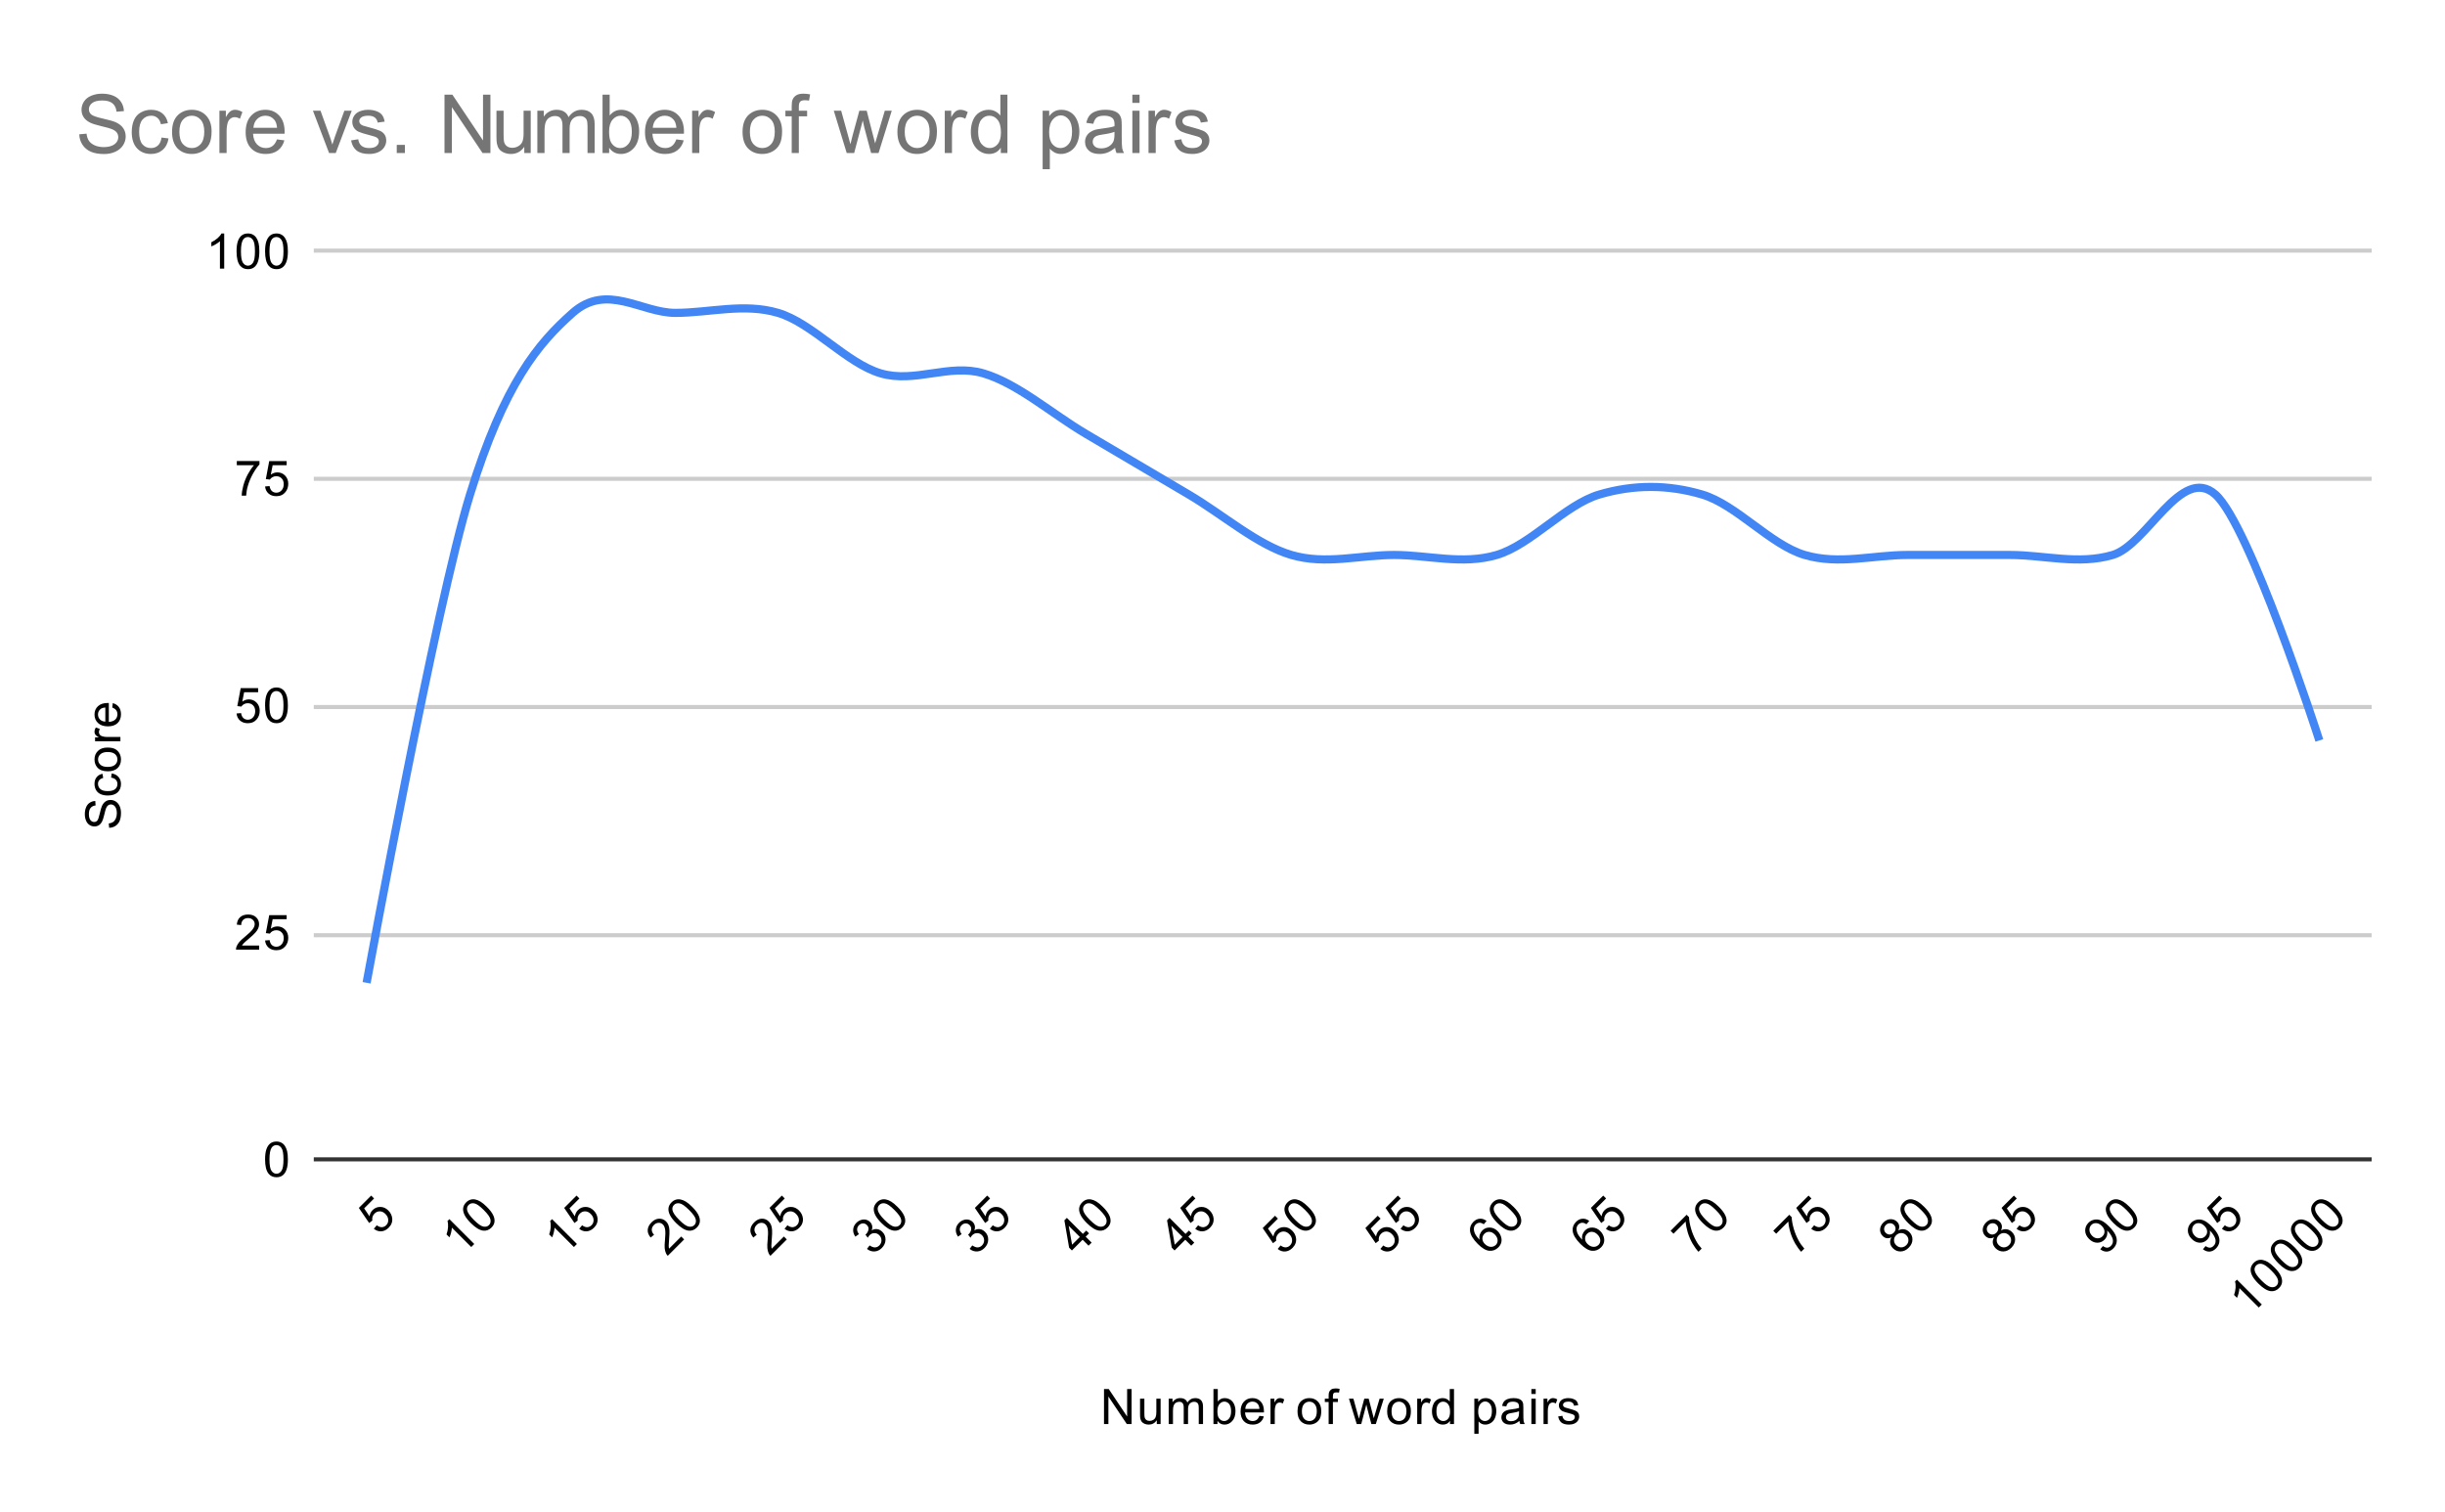 <svg version="1.1" viewBox="0.0 0.0 600.0 371.0" fill="none" stroke="none" stroke-linecap="square" stroke-miterlimit="10" width="600" height="371" xmlns:xlink="http://www.w3.org/1999/xlink" xmlns="http://www.w3.org/2000/svg"><path fill="#ffffff" d="M0 0L600.0 0L600.0 371.0L0 371.0L0 0Z" fill-rule="nonzero"/><path stroke="#333333" stroke-width="1.0" stroke-linecap="butt" d="M77.5 284.5L581.5 284.5" fill-rule="nonzero"/><path stroke="#cccccc" stroke-width="1.0" stroke-linecap="butt" d="M77.5 229.5L581.5 229.5" fill-rule="nonzero"/><path stroke="#cccccc" stroke-width="1.0" stroke-linecap="butt" d="M77.5 173.5L581.5 173.5" fill-rule="nonzero"/><path stroke="#cccccc" stroke-width="1.0" stroke-linecap="butt" d="M77.5 117.5L581.5 117.5" fill-rule="nonzero"/><path stroke="#cccccc" stroke-width="1.0" stroke-linecap="butt" d="M77.5 61.5L581.5 61.5" fill-rule="nonzero"/><clipPath id="id_0"><path d="M77.55 61.917L581.45 61.917L581.45 284.752L77.55 284.752L77.55 61.917Z" clip-rule="nonzero"/></clipPath><path stroke="#4285f4" stroke-width="2.0" stroke-linecap="butt" clip-path="url(#id_0)" d="M90.147 240.185C90.147 240.185 106.944 148.581 115.343 121.347C123.741 94.113 132.139 84.208 140.537 76.78C148.936 69.352 157.334 76.78 165.732 76.78C174.131 76.78 182.529 74.306 190.928 76.78C199.326 79.253 207.724 89.147 216.123 91.621C224.521 94.094 232.919 89.143 241.317 91.621C249.716 94.098 258.114 101.529 266.512 106.484C274.911 111.438 283.309 116.396 291.707 121.347C300.106 126.297 308.504 133.714 316.902 136.188C325.301 138.661 333.699 136.188 342.098 136.188C350.496 136.188 358.894 138.661 367.293 136.188C375.691 133.714 384.089 123.82 392.488 121.347C400.886 118.873 409.284 118.873 417.683 121.347C426.081 123.82 434.479 133.714 442.877 136.188C451.276 138.661 459.674 136.188 468.072 136.188C476.471 136.188 484.869 136.188 493.267 136.188C501.666 136.188 510.064 138.661 518.462 136.188C526.861 133.714 535.259 113.919 543.658 121.347C552.056 128.775 568.852 180.754 568.852 180.754" fill-rule="nonzero"/><path fill="#000000" fill-opacity="0.0" clip-path="url(#id_0)" d="M93.147 240.185C93.147 241.841 91.804 243.185 90.147 243.185C88.491 243.185 87.147 241.841 87.147 240.185C87.147 238.528 88.491 237.185 90.147 237.185C91.804 237.185 93.147 238.528 93.147 240.185Z" fill-rule="nonzero"/><path fill="#000000" fill-opacity="0.0" clip-path="url(#id_0)" d="M118.343 121.347C118.343 123.004 116.999 124.347 115.343 124.347C113.686 124.347 112.343 123.004 112.343 121.347C112.343 119.69 113.686 118.347 115.343 118.347C116.999 118.347 118.343 119.69 118.343 121.347Z" fill-rule="nonzero"/><path fill="#000000" fill-opacity="0.0" clip-path="url(#id_0)" d="M143.537 76.78C143.537 78.437 142.194 79.78 140.537 79.78C138.881 79.78 137.537 78.437 137.537 76.78C137.537 75.123 138.881 73.78 140.537 73.78C142.194 73.78 143.537 75.123 143.537 76.78Z" fill-rule="nonzero"/><path fill="#000000" fill-opacity="0.0" clip-path="url(#id_0)" d="M168.732 76.78C168.732 78.437 167.389 79.78 165.732 79.78C164.076 79.78 162.732 78.437 162.732 76.78C162.732 75.123 164.076 73.78 165.732 73.78C167.389 73.78 168.732 75.123 168.732 76.78Z" fill-rule="nonzero"/><path fill="#000000" fill-opacity="0.0" clip-path="url(#id_0)" d="M193.928 76.78C193.928 78.437 192.584 79.78 190.928 79.78C189.271 79.78 187.928 78.437 187.928 76.78C187.928 75.123 189.271 73.78 190.928 73.78C192.584 73.78 193.928 75.123 193.928 76.78Z" fill-rule="nonzero"/><path fill="#000000" fill-opacity="0.0" clip-path="url(#id_0)" d="M219.123 91.621C219.123 93.277 217.779 94.621 216.123 94.621C214.466 94.621 213.123 93.277 213.123 91.621C213.123 89.964 214.466 88.621 216.123 88.621C217.779 88.621 219.123 89.964 219.123 91.621Z" fill-rule="nonzero"/><path fill="#000000" fill-opacity="0.0" clip-path="url(#id_0)" d="M244.317 91.621C244.317 93.277 242.974 94.621 241.317 94.621C239.661 94.621 238.317 93.277 238.317 91.621C238.317 89.964 239.661 88.621 241.317 88.621C242.974 88.621 244.317 89.964 244.317 91.621Z" fill-rule="nonzero"/><path fill="#000000" fill-opacity="0.0" clip-path="url(#id_0)" d="M269.512 106.484C269.512 108.14 268.169 109.484 266.512 109.484C264.856 109.484 263.512 108.14 263.512 106.484C263.512 104.827 264.856 103.484 266.512 103.484C268.169 103.484 269.512 104.827 269.512 106.484Z" fill-rule="nonzero"/><path fill="#000000" fill-opacity="0.0" clip-path="url(#id_0)" d="M294.707 121.347C294.707 123.004 293.364 124.347 291.707 124.347C290.051 124.347 288.707 123.004 288.707 121.347C288.707 119.69 290.051 118.347 291.707 118.347C293.364 118.347 294.707 119.69 294.707 121.347Z" fill-rule="nonzero"/><path fill="#000000" fill-opacity="0.0" clip-path="url(#id_0)" d="M319.902 136.188C319.902 137.844 318.559 139.188 316.902 139.188C315.246 139.188 313.902 137.844 313.902 136.188C313.902 134.531 315.246 133.188 316.902 133.188C318.559 133.188 319.902 134.531 319.902 136.188Z" fill-rule="nonzero"/><path fill="#000000" fill-opacity="0.0" clip-path="url(#id_0)" d="M345.098 136.188C345.098 137.844 343.754 139.188 342.098 139.188C340.441 139.188 339.098 137.844 339.098 136.188C339.098 134.531 340.441 133.188 342.098 133.188C343.754 133.188 345.098 134.531 345.098 136.188Z" fill-rule="nonzero"/><path fill="#000000" fill-opacity="0.0" clip-path="url(#id_0)" d="M370.293 136.188C370.293 137.844 368.949 139.188 367.293 139.188C365.636 139.188 364.293 137.844 364.293 136.188C364.293 134.531 365.636 133.188 367.293 133.188C368.949 133.188 370.293 134.531 370.293 136.188Z" fill-rule="nonzero"/><path fill="#000000" fill-opacity="0.0" clip-path="url(#id_0)" d="M395.488 121.347C395.488 123.004 394.144 124.347 392.488 124.347C390.831 124.347 389.488 123.004 389.488 121.347C389.488 119.69 390.831 118.347 392.488 118.347C394.144 118.347 395.488 119.69 395.488 121.347Z" fill-rule="nonzero"/><path fill="#000000" fill-opacity="0.0" clip-path="url(#id_0)" d="M420.683 121.347C420.683 123.004 419.339 124.347 417.683 124.347C416.026 124.347 414.683 123.004 414.683 121.347C414.683 119.69 416.026 118.347 417.683 118.347C419.339 118.347 420.683 119.69 420.683 121.347Z" fill-rule="nonzero"/><path fill="#000000" fill-opacity="0.0" clip-path="url(#id_0)" d="M445.877 136.188C445.877 137.844 444.534 139.188 442.877 139.188C441.221 139.188 439.877 137.844 439.877 136.188C439.877 134.531 441.221 133.188 442.877 133.188C444.534 133.188 445.877 134.531 445.877 136.188Z" fill-rule="nonzero"/><path fill="#000000" fill-opacity="0.0" clip-path="url(#id_0)" d="M471.072 136.188C471.072 137.844 469.729 139.188 468.072 139.188C466.416 139.188 465.072 137.844 465.072 136.188C465.072 134.531 466.416 133.188 468.072 133.188C469.729 133.188 471.072 134.531 471.072 136.188Z" fill-rule="nonzero"/><path fill="#000000" fill-opacity="0.0" clip-path="url(#id_0)" d="M496.267 136.188C496.267 137.844 494.924 139.188 493.267 139.188C491.611 139.188 490.267 137.844 490.267 136.188C490.267 134.531 491.611 133.188 493.267 133.188C494.924 133.188 496.267 134.531 496.267 136.188Z" fill-rule="nonzero"/><path fill="#000000" fill-opacity="0.0" clip-path="url(#id_0)" d="M521.462 136.188C521.462 137.844 520.119 139.188 518.462 139.188C516.806 139.188 515.462 137.844 515.462 136.188C515.462 134.531 516.806 133.188 518.462 133.188C520.119 133.188 521.462 134.531 521.462 136.188Z" fill-rule="nonzero"/><path fill="#000000" fill-opacity="0.0" clip-path="url(#id_0)" d="M546.658 121.347C546.658 123.004 545.314 124.347 543.658 124.347C542.001 124.347 540.658 123.004 540.658 121.347C540.658 119.69 542.001 118.347 543.658 118.347C545.314 118.347 546.658 119.69 546.658 121.347Z" fill-rule="nonzero"/><path fill="#000000" fill-opacity="0.0" clip-path="url(#id_0)" d="M571.852 180.754C571.852 182.411 570.509 183.754 568.852 183.754C567.196 183.754 565.852 182.411 565.852 180.754C565.852 179.098 567.196 177.754 568.852 177.754C570.509 177.754 571.852 179.098 571.852 180.754Z" fill-rule="nonzero"/><path fill="#000000" d="M270.922 349.45L270.922 340.856L272.078 340.856L276.594 347.606L276.594 340.856L277.688 340.856L277.688 349.45L276.516 349.45L272.0 342.7L272.0 349.45L270.922 349.45ZM283.875 349.45L283.875 348.528Q283.141 349.591 281.891 349.591Q281.344 349.591 280.859 349.387Q280.391 349.169 280.156 348.856Q279.922 348.528 279.828 348.059Q279.766 347.762 279.766 347.075L279.766 343.231L280.828 343.231L280.828 346.684Q280.828 347.497 280.891 347.794Q280.984 348.2 281.297 348.45Q281.625 348.684 282.109 348.684Q282.578 348.684 282.984 348.45Q283.406 348.2 283.578 347.778Q283.766 347.356 283.766 346.559L283.766 343.231L284.812 343.231L284.812 349.45L283.875 349.45ZM286.797 349.45L286.797 343.231L287.734 343.231L287.734 344.106Q288.031 343.637 288.516 343.372Q289.0 343.091 289.625 343.091Q290.312 343.091 290.75 343.372Q291.203 343.653 291.375 344.169Q292.125 343.091 293.297 343.091Q294.234 343.091 294.719 343.606Q295.219 344.106 295.219 345.184L295.219 349.45L294.172 349.45L294.172 345.528Q294.172 344.903 294.062 344.622Q293.969 344.341 293.703 344.169Q293.438 343.997 293.062 343.997Q292.406 343.997 291.969 344.434Q291.547 344.872 291.547 345.841L291.547 349.45L290.484 349.45L290.484 345.403Q290.484 344.7 290.219 344.356Q289.969 343.997 289.391 343.997Q288.938 343.997 288.562 344.231Q288.188 344.466 288.016 344.919Q287.844 345.372 287.844 346.216L287.844 349.45L286.797 349.45ZM298.766 349.45L297.781 349.45L297.781 340.856L298.844 340.856L298.844 343.919Q299.516 343.091 300.547 343.091Q301.125 343.091 301.625 343.325Q302.141 343.544 302.469 343.966Q302.812 344.387 303.0 344.981Q303.188 345.575 303.188 346.247Q303.188 347.841 302.391 348.716Q301.594 349.591 300.5 349.591Q299.391 349.591 298.766 348.669L298.766 349.45ZM298.75 346.294Q298.75 347.403 299.062 347.903Q299.562 348.716 300.406 348.716Q301.094 348.716 301.594 348.122Q302.109 347.528 302.109 346.325Q302.109 345.106 301.625 344.528Q301.141 343.95 300.453 343.95Q299.766 343.95 299.25 344.559Q298.75 345.153 298.75 346.294ZM309.047 347.45L310.141 347.575Q309.891 348.528 309.188 349.059Q308.484 349.591 307.406 349.591Q306.047 349.591 305.234 348.747Q304.438 347.903 304.438 346.387Q304.438 344.825 305.25 343.966Q306.062 343.091 307.344 343.091Q308.594 343.091 309.375 343.934Q310.172 344.778 310.172 346.325Q310.172 346.419 310.172 346.606L305.531 346.606Q305.594 347.637 306.109 348.184Q306.625 348.716 307.406 348.716Q307.984 348.716 308.391 348.419Q308.812 348.106 309.047 347.45ZM305.594 345.747L309.062 345.747Q309.0 344.95 308.672 344.559Q308.156 343.95 307.359 343.95Q306.625 343.95 306.125 344.434Q305.641 344.919 305.594 345.747ZM311.781 349.45L311.781 343.231L312.734 343.231L312.734 344.169Q313.094 343.512 313.391 343.309Q313.703 343.091 314.078 343.091Q314.609 343.091 315.156 343.419L314.797 344.403Q314.406 344.169 314.031 344.169Q313.672 344.169 313.391 344.387Q313.125 344.591 313.016 344.966Q312.828 345.528 312.828 346.184L312.828 349.45L311.781 349.45ZM318.406 346.341Q318.406 344.606 319.359 343.778Q320.156 343.091 321.312 343.091Q322.594 343.091 323.406 343.934Q324.234 344.762 324.234 346.247Q324.234 347.45 323.875 348.137Q323.516 348.825 322.812 349.216Q322.125 349.591 321.312 349.591Q320.016 349.591 319.203 348.762Q318.406 347.919 318.406 346.341ZM319.484 346.341Q319.484 347.528 320.0 348.122Q320.531 348.716 321.312 348.716Q322.109 348.716 322.625 348.122Q323.141 347.528 323.141 346.309Q323.141 345.153 322.609 344.559Q322.094 343.966 321.312 343.966Q320.531 343.966 320.0 344.559Q319.484 345.137 319.484 346.341ZM326.047 349.45L326.047 344.044L325.109 344.044L325.109 343.231L326.047 343.231L326.047 342.559Q326.047 341.934 326.156 341.637Q326.312 341.216 326.688 340.966Q327.078 340.716 327.766 340.716Q328.219 340.716 328.75 340.825L328.594 341.731Q328.266 341.684 327.969 341.684Q327.484 341.684 327.281 341.887Q327.094 342.091 327.094 342.653L327.094 343.231L328.312 343.231L328.312 344.044L327.094 344.044L327.094 349.45L326.047 349.45ZM332.938 349.45L331.031 343.231L332.125 343.231L333.109 346.825L333.484 348.153Q333.516 348.059 333.812 346.872L334.797 343.231L335.875 343.231L336.812 346.841L337.125 348.028L337.484 346.825L338.547 343.231L339.578 343.231L337.625 349.45L336.531 349.45L335.547 345.716L335.297 344.669L334.047 349.45L332.938 349.45ZM340.406 346.341Q340.406 344.606 341.359 343.778Q342.156 343.091 343.312 343.091Q344.594 343.091 345.406 343.934Q346.234 344.762 346.234 346.247Q346.234 347.45 345.875 348.137Q345.516 348.825 344.812 349.216Q344.125 349.591 343.312 349.591Q342.016 349.591 341.203 348.762Q340.406 347.919 340.406 346.341ZM341.484 346.341Q341.484 347.528 342.0 348.122Q342.531 348.716 343.312 348.716Q344.109 348.716 344.625 348.122Q345.141 347.528 345.141 346.309Q345.141 345.153 344.609 344.559Q344.094 343.966 343.312 343.966Q342.531 343.966 342.0 344.559Q341.484 345.137 341.484 346.341ZM347.781 349.45L347.781 343.231L348.734 343.231L348.734 344.169Q349.094 343.512 349.391 343.309Q349.703 343.091 350.078 343.091Q350.609 343.091 351.156 343.419L350.797 344.403Q350.406 344.169 350.031 344.169Q349.672 344.169 349.391 344.387Q349.125 344.591 349.016 344.966Q348.828 345.528 348.828 346.184L348.828 349.45L347.781 349.45ZM355.828 349.45L355.828 348.669Q355.234 349.591 354.094 349.591Q353.344 349.591 352.719 349.184Q352.094 348.762 351.75 348.028Q351.406 347.294 351.406 346.341Q351.406 345.419 351.719 344.653Q352.031 343.887 352.656 343.497Q353.281 343.091 354.047 343.091Q354.609 343.091 355.047 343.325Q355.484 343.559 355.766 343.934L355.766 340.856L356.812 340.856L356.812 349.45L355.828 349.45ZM352.5 346.341Q352.5 347.544 353.0 348.137Q353.5 348.716 354.188 348.716Q354.875 348.716 355.359 348.153Q355.844 347.591 355.844 346.434Q355.844 345.153 355.344 344.559Q354.859 343.966 354.141 343.966Q353.438 343.966 352.969 344.544Q352.5 345.106 352.5 346.341ZM361.797 351.841L361.797 343.231L362.75 343.231L362.75 344.028Q363.094 343.559 363.516 343.325Q363.953 343.091 364.562 343.091Q365.359 343.091 365.969 343.497Q366.578 343.903 366.875 344.653Q367.188 345.403 367.188 346.294Q367.188 347.247 366.844 348.012Q366.516 348.778 365.859 349.184Q365.203 349.591 364.484 349.591Q363.953 349.591 363.531 349.372Q363.109 349.137 362.844 348.809L362.844 351.841L361.797 351.841ZM362.75 346.372Q362.75 347.575 363.234 348.153Q363.719 348.716 364.406 348.716Q365.109 348.716 365.609 348.122Q366.109 347.528 366.109 346.278Q366.109 345.091 365.625 344.512Q365.141 343.919 364.453 343.919Q363.781 343.919 363.266 344.544Q362.75 345.169 362.75 346.372ZM372.859 348.684Q372.266 349.184 371.719 349.387Q371.188 349.591 370.562 349.591Q369.531 349.591 368.984 349.091Q368.438 348.591 368.438 347.809Q368.438 347.356 368.641 346.981Q368.844 346.591 369.188 346.372Q369.531 346.137 369.953 346.028Q370.25 345.934 370.891 345.856Q372.156 345.716 372.766 345.497Q372.766 345.278 372.766 345.231Q372.766 344.575 372.469 344.309Q372.062 343.966 371.266 343.966Q370.531 343.966 370.172 344.231Q369.812 344.481 369.641 345.137L368.609 344.997Q368.75 344.341 369.078 343.934Q369.406 343.528 370.016 343.309Q370.625 343.091 371.422 343.091Q372.219 343.091 372.719 343.278Q373.219 343.466 373.453 343.747Q373.688 344.028 373.781 344.466Q373.828 344.731 373.828 345.434L373.828 346.841Q373.828 348.309 373.891 348.7Q373.969 349.091 374.172 349.45L373.062 349.45Q372.906 349.122 372.859 348.684ZM372.766 346.325Q372.188 346.559 371.047 346.731Q370.391 346.825 370.125 346.95Q369.859 347.059 369.703 347.278Q369.562 347.497 369.562 347.778Q369.562 348.2 369.875 348.481Q370.203 348.762 370.812 348.762Q371.422 348.762 371.891 348.497Q372.375 348.231 372.594 347.762Q372.766 347.403 372.766 346.716L372.766 346.325ZM375.797 342.075L375.797 340.856L376.859 340.856L376.859 342.075L375.797 342.075ZM375.797 349.45L375.797 343.231L376.859 343.231L376.859 349.45L375.797 349.45ZM378.781 349.45L378.781 343.231L379.734 343.231L379.734 344.169Q380.094 343.512 380.391 343.309Q380.703 343.091 381.078 343.091Q381.609 343.091 382.156 343.419L381.797 344.403Q381.406 344.169 381.031 344.169Q380.672 344.169 380.391 344.387Q380.125 344.591 380.016 344.966Q379.828 345.528 379.828 346.184L379.828 349.45L378.781 349.45ZM382.375 347.591L383.406 347.434Q383.5 348.059 383.891 348.387Q384.297 348.716 385.031 348.716Q385.75 348.716 386.094 348.434Q386.453 348.137 386.453 347.731Q386.453 347.372 386.141 347.169Q385.922 347.028 385.062 346.809Q383.906 346.512 383.453 346.309Q383.016 346.091 382.781 345.716Q382.547 345.341 382.547 344.872Q382.547 344.466 382.734 344.106Q382.922 343.747 383.25 343.512Q383.5 343.341 383.922 343.216Q384.344 343.091 384.844 343.091Q385.562 343.091 386.109 343.309Q386.672 343.512 386.938 343.872Q387.203 344.231 387.297 344.825L386.266 344.966Q386.203 344.497 385.859 344.231Q385.531 343.95 384.906 343.95Q384.188 343.95 383.875 344.2Q383.562 344.434 383.562 344.762Q383.562 344.966 383.688 345.122Q383.828 345.294 384.094 345.403Q384.25 345.466 385.031 345.669Q386.156 345.981 386.594 346.169Q387.031 346.356 387.281 346.716Q387.531 347.075 387.531 347.622Q387.531 348.153 387.219 348.622Q386.922 349.075 386.344 349.341Q385.766 349.591 385.031 349.591Q383.812 349.591 383.172 349.091Q382.547 348.575 382.375 347.591Z" fill-rule="nonzero"/><path fill="#000000" d="M26.784 203.136L26.691 202.074Q27.347 201.996 27.753 201.715Q28.159 201.433 28.425 200.855Q28.675 200.261 28.675 199.527Q28.675 198.886 28.488 198.386Q28.284 197.886 27.956 197.652Q27.613 197.402 27.222 197.402Q26.816 197.402 26.519 197.636Q26.206 197.871 26.003 198.402Q25.863 198.761 25.581 199.949Q25.3 201.121 25.05 201.59Q24.722 202.215 24.253 202.511Q23.769 202.808 23.175 202.808Q22.534 202.808 21.972 202.449Q21.394 202.074 21.113 201.371Q20.816 200.652 20.816 199.793Q20.816 198.84 21.128 198.105Q21.425 197.371 22.034 196.98Q22.628 196.59 23.378 196.558L23.456 197.652Q22.644 197.746 22.238 198.261Q21.816 198.761 21.816 199.746Q21.816 200.777 22.191 201.246Q22.566 201.715 23.097 201.715Q23.566 201.715 23.863 201.386Q24.159 201.058 24.472 199.683Q24.784 198.293 25.019 197.777Q25.378 197.027 25.909 196.668Q26.425 196.308 27.128 196.308Q27.816 196.308 28.425 196.699Q29.019 197.09 29.363 197.824Q29.691 198.558 29.691 199.48Q29.691 200.652 29.363 201.449Q29.019 202.23 28.331 202.683Q27.644 203.121 26.784 203.136ZM27.269 190.824L27.409 189.793Q28.472 189.965 29.081 190.668Q29.691 191.371 29.691 192.386Q29.691 193.668 28.863 194.449Q28.019 195.215 26.456 195.215Q25.456 195.215 24.706 194.886Q23.941 194.543 23.566 193.871Q23.191 193.183 23.191 192.371Q23.191 191.371 23.706 190.73Q24.206 190.074 25.159 189.886L25.316 190.918Q24.691 191.058 24.378 191.433Q24.05 191.808 24.05 192.34Q24.05 193.136 24.628 193.636Q25.191 194.136 26.425 194.136Q27.691 194.136 28.253 193.652Q28.816 193.168 28.816 192.402Q28.816 191.777 28.441 191.371Q28.066 190.949 27.269 190.824ZM26.441 189.277Q24.706 189.277 23.878 188.324Q23.191 187.527 23.191 186.371Q23.191 185.09 24.034 184.277Q24.863 183.449 26.347 183.449Q27.55 183.449 28.238 183.808Q28.925 184.168 29.316 184.871Q29.691 185.558 29.691 186.371Q29.691 187.668 28.863 188.48Q28.019 189.277 26.441 189.277ZM26.441 188.199Q27.628 188.199 28.222 187.683Q28.816 187.152 28.816 186.371Q28.816 185.574 28.222 185.058Q27.628 184.543 26.409 184.543Q25.253 184.543 24.659 185.074Q24.066 185.59 24.066 186.371Q24.066 187.152 24.659 187.683Q25.238 188.199 26.441 188.199ZM29.55 181.902L23.331 181.902L23.331 180.949L24.269 180.949Q23.613 180.59 23.409 180.293Q23.191 179.98 23.191 179.605Q23.191 179.074 23.519 178.527L24.503 178.886Q24.269 179.277 24.269 179.652Q24.269 180.011 24.488 180.293Q24.691 180.558 25.066 180.668Q25.628 180.855 26.284 180.855L29.55 180.855L29.55 181.902ZM27.55 173.636L27.675 172.543Q28.628 172.793 29.159 173.496Q29.691 174.199 29.691 175.277Q29.691 176.636 28.847 177.449Q28.003 178.246 26.488 178.246Q24.925 178.246 24.066 177.433Q23.191 176.621 23.191 175.34Q23.191 174.09 24.034 173.308Q24.878 172.511 26.425 172.511Q26.519 172.511 26.706 172.511L26.706 177.152Q27.738 177.09 28.284 176.574Q28.816 176.058 28.816 175.277Q28.816 174.699 28.519 174.293Q28.206 173.871 27.55 173.636ZM25.847 177.09L25.847 173.621Q25.05 173.683 24.659 174.011Q24.05 174.527 24.05 175.324Q24.05 176.058 24.534 176.558Q25.019 177.043 25.847 177.09Z" fill-rule="nonzero"/><path fill="#000000" d="M65.05 284.517Q65.05 282.986 65.362 282.064Q65.675 281.127 66.284 280.627Q66.909 280.127 67.847 280.127Q68.534 280.127 69.05 280.408Q69.581 280.689 69.925 281.22Q70.269 281.736 70.456 282.486Q70.644 283.236 70.644 284.517Q70.644 286.033 70.331 286.955Q70.034 287.877 69.409 288.392Q68.8 288.892 67.847 288.892Q66.612 288.892 65.894 288.002Q65.05 286.939 65.05 284.517ZM66.128 284.517Q66.128 286.627 66.628 287.33Q67.128 288.033 67.847 288.033Q68.581 288.033 69.066 287.33Q69.566 286.627 69.566 284.517Q69.566 282.392 69.066 281.705Q68.581 281.002 67.831 281.002Q67.112 281.002 66.675 281.611Q66.128 282.392 66.128 284.517Z" fill-rule="nonzero"/><path fill="#000000" d="M63.597 232.027L63.597 233.043L57.909 233.043Q57.909 232.668 58.034 232.308Q58.253 231.73 58.722 231.168Q59.206 230.605 60.112 229.871Q61.519 228.715 62.003 228.043Q62.503 227.371 62.503 226.777Q62.503 226.152 62.05 225.73Q61.597 225.293 60.878 225.293Q60.112 225.293 59.659 225.746Q59.206 226.199 59.191 227.012L58.112 226.902Q58.222 225.683 58.941 225.058Q59.675 224.418 60.909 224.418Q62.144 224.418 62.862 225.105Q63.581 225.793 63.581 226.808Q63.581 227.324 63.362 227.824Q63.159 228.308 62.659 228.871Q62.175 229.418 61.05 230.371Q60.097 231.168 59.816 231.465Q59.55 231.746 59.378 232.027L63.597 232.027ZM65.05 230.793L66.159 230.699Q66.284 231.512 66.722 231.918Q67.175 232.324 67.816 232.324Q68.566 232.324 69.097 231.746Q69.628 231.168 69.628 230.23Q69.628 229.324 69.112 228.808Q68.612 228.277 67.784 228.277Q67.284 228.277 66.862 228.512Q66.456 228.746 66.222 229.105L65.237 228.98L66.066 224.574L70.347 224.574L70.347 225.574L66.909 225.574L66.456 227.887Q67.222 227.34 68.066 227.34Q69.191 227.34 69.956 228.121Q70.737 228.902 70.737 230.137Q70.737 231.293 70.066 232.152Q69.237 233.183 67.816 233.183Q66.644 233.183 65.894 232.527Q65.159 231.871 65.05 230.793Z" fill-rule="nonzero"/><path fill="#000000" d="M58.05 175.084L59.159 174.99Q59.284 175.803 59.722 176.209Q60.175 176.615 60.816 176.615Q61.566 176.615 62.097 176.037Q62.628 175.459 62.628 174.522Q62.628 173.615 62.112 173.1Q61.612 172.568 60.784 172.568Q60.284 172.568 59.862 172.803Q59.456 173.037 59.222 173.397L58.237 173.272L59.066 168.865L63.347 168.865L63.347 169.865L59.909 169.865L59.456 172.178Q60.222 171.631 61.066 171.631Q62.191 171.631 62.956 172.412Q63.737 173.193 63.737 174.428Q63.737 175.584 63.066 176.443Q62.237 177.475 60.816 177.475Q59.644 177.475 58.894 176.818Q58.159 176.162 58.05 175.084ZM65.05 173.1Q65.05 171.568 65.362 170.647Q65.675 169.709 66.284 169.209Q66.909 168.709 67.847 168.709Q68.534 168.709 69.05 168.99Q69.581 169.272 69.925 169.803Q70.269 170.318 70.456 171.068Q70.644 171.818 70.644 173.1Q70.644 174.615 70.331 175.537Q70.034 176.459 69.409 176.975Q68.8 177.475 67.847 177.475Q66.612 177.475 65.894 176.584Q65.05 175.522 65.05 173.1ZM66.128 173.1Q66.128 175.209 66.628 175.912Q67.128 176.615 67.847 176.615Q68.581 176.615 69.066 175.912Q69.566 175.209 69.566 173.1Q69.566 170.975 69.066 170.287Q68.581 169.584 67.831 169.584Q67.112 169.584 66.675 170.193Q66.128 170.975 66.128 173.1Z" fill-rule="nonzero"/><path fill="#000000" d="M58.112 114.157L58.112 113.141L63.675 113.141L63.675 113.969Q62.862 114.844 62.05 116.297Q61.253 117.735 60.816 119.266Q60.487 120.344 60.409 121.625L59.316 121.625Q59.331 120.61 59.706 119.172Q60.097 117.735 60.8 116.407Q61.519 115.079 62.331 114.157L58.112 114.157ZM65.05 119.375L66.159 119.282Q66.284 120.094 66.722 120.5Q67.175 120.907 67.816 120.907Q68.566 120.907 69.097 120.329Q69.628 119.75 69.628 118.813Q69.628 117.907 69.112 117.391Q68.612 116.86 67.784 116.86Q67.284 116.86 66.862 117.094Q66.456 117.329 66.222 117.688L65.237 117.563L66.066 113.157L70.347 113.157L70.347 114.157L66.909 114.157L66.456 116.469Q67.222 115.922 68.066 115.922Q69.191 115.922 69.956 116.704Q70.737 117.485 70.737 118.719Q70.737 119.875 70.066 120.735Q69.237 121.766 67.816 121.766Q66.644 121.766 65.894 121.11Q65.159 120.454 65.05 119.375Z" fill-rule="nonzero"/><path fill="#000000" d="M55.019 65.917L53.972 65.917L53.972 59.198Q53.581 59.557 52.956 59.932Q52.347 60.292 51.862 60.464L51.862 59.448Q52.737 59.026 53.394 58.448Q54.066 57.854 54.347 57.292L55.019 57.292L55.019 65.917ZM58.05 61.682Q58.05 60.151 58.362 59.229Q58.675 58.292 59.284 57.792Q59.909 57.292 60.847 57.292Q61.534 57.292 62.05 57.573Q62.581 57.854 62.925 58.385Q63.269 58.901 63.456 59.651Q63.644 60.401 63.644 61.682Q63.644 63.198 63.331 64.12Q63.034 65.042 62.409 65.557Q61.8 66.057 60.847 66.057Q59.612 66.057 58.894 65.167Q58.05 64.104 58.05 61.682ZM59.128 61.682Q59.128 63.792 59.628 64.495Q60.128 65.198 60.847 65.198Q61.581 65.198 62.066 64.495Q62.566 63.792 62.566 61.682Q62.566 59.557 62.066 58.87Q61.581 58.167 60.831 58.167Q60.112 58.167 59.675 58.776Q59.128 59.557 59.128 61.682ZM65.05 61.682Q65.05 60.151 65.362 59.229Q65.675 58.292 66.284 57.792Q66.909 57.292 67.847 57.292Q68.534 57.292 69.05 57.573Q69.581 57.854 69.925 58.385Q70.269 58.901 70.456 59.651Q70.644 60.401 70.644 61.682Q70.644 63.198 70.331 64.12Q70.034 65.042 69.409 65.557Q68.8 66.057 67.847 66.057Q66.612 66.057 65.894 65.167Q65.05 64.104 65.05 61.682ZM66.128 61.682Q66.128 63.792 66.628 64.495Q67.128 65.198 67.847 65.198Q68.581 65.198 69.066 64.495Q69.566 63.792 69.566 61.682Q69.566 59.557 69.066 58.87Q68.581 58.167 67.831 58.167Q67.112 58.167 66.675 58.776Q66.128 59.557 66.128 61.682Z" fill-rule="nonzero"/><path fill="#000000" d="M91.738 301.535L92.457 300.684Q93.12 301.17 93.716 301.148Q94.324 301.115 94.777 300.662Q95.307 300.132 95.274 299.347Q95.241 298.563 94.578 297.9Q93.937 297.259 93.208 297.259Q92.479 297.237 91.893 297.823Q91.54 298.176 91.407 298.64Q91.285 299.093 91.374 299.513L90.589 300.121L88.059 296.419L91.087 293.392L91.794 294.099L89.363 296.53L90.678 298.485Q90.833 297.557 91.429 296.961Q92.225 296.165 93.318 296.176Q94.423 296.176 95.296 297.049Q96.114 297.867 96.246 298.95Q96.39 300.264 95.385 301.27Q94.556 302.098 93.561 302.165Q92.578 302.22 91.738 301.535Z" fill-rule="nonzero"/><path fill="#000000" d="M116.381 305.269L115.641 306.01L110.89 301.259Q110.868 301.789 110.691 302.496Q110.514 303.181 110.293 303.645L109.575 302.927Q109.896 302.01 109.951 301.137Q110.006 300.242 109.807 299.646L110.282 299.171L116.381 305.269ZM115.53 300.132Q114.448 299.049 114.017 298.176Q113.575 297.292 113.652 296.508Q113.74 295.712 114.403 295.049Q114.889 294.563 115.453 294.398Q116.028 294.221 116.646 294.353Q117.254 294.475 117.917 294.873Q118.58 295.27 119.486 296.176Q120.557 297.248 120.988 298.121Q121.43 298.983 121.353 299.789Q121.276 300.574 120.602 301.248Q119.729 302.12 118.591 301.999Q117.243 301.844 115.53 300.132ZM116.293 299.369Q117.784 300.861 118.635 301.005Q119.486 301.148 119.994 300.64Q120.513 300.121 120.359 299.281Q120.215 298.43 118.723 296.939Q117.221 295.436 116.381 295.303Q115.541 295.149 115.011 295.679Q114.503 296.187 114.624 296.928Q114.79 297.867 116.293 299.369Z" fill-rule="nonzero"/><path fill="#000000" d="M141.576 305.269L140.836 306.01L136.085 301.259Q136.063 301.789 135.886 302.496Q135.709 303.181 135.488 303.645L134.77 302.927Q135.091 302.01 135.146 301.137Q135.201 300.242 135.002 299.646L135.477 299.171L141.576 305.269ZM142.128 301.535L142.847 300.684Q143.51 301.17 144.106 301.148Q144.714 301.115 145.167 300.662Q145.697 300.132 145.664 299.347Q145.631 298.563 144.968 297.9Q144.327 297.259 143.598 297.259Q142.869 297.237 142.283 297.823Q141.93 298.176 141.797 298.64Q141.675 299.093 141.764 299.513L140.979 300.121L138.449 296.419L141.477 293.392L142.184 294.099L139.753 296.53L141.068 298.485Q141.222 297.557 141.819 296.961Q142.615 296.165 143.708 296.176Q144.813 296.176 145.686 297.049Q146.504 297.867 146.636 298.95Q146.78 300.264 145.774 301.27Q144.946 302.098 143.951 302.165Q142.968 302.22 142.128 301.535Z" fill-rule="nonzero"/><path fill="#000000" d="M167.169 303.435L167.887 304.153L163.865 308.175Q163.6 307.91 163.434 307.567Q163.18 307.004 163.114 306.275Q163.059 305.534 163.18 304.374Q163.357 302.562 163.224 301.745Q163.103 300.916 162.683 300.496Q162.241 300.054 161.622 300.076Q160.993 300.088 160.484 300.596Q159.943 301.137 159.943 301.778Q159.943 302.419 160.507 303.004L159.667 303.689Q158.882 302.75 158.949 301.8Q159.015 300.828 159.888 299.955Q160.761 299.082 161.755 299.06Q162.749 299.038 163.468 299.756Q163.832 300.121 164.031 300.629Q164.23 301.115 164.274 301.866Q164.318 302.596 164.197 304.065Q164.086 305.302 164.097 305.711Q164.108 306.098 164.186 306.418L167.169 303.435ZM165.92 300.132Q164.838 299.049 164.407 298.176Q163.965 297.292 164.042 296.508Q164.13 295.712 164.793 295.049Q165.28 294.563 165.843 294.398Q166.417 294.221 167.036 294.353Q167.644 294.475 168.307 294.873Q168.97 295.27 169.876 296.176Q170.947 297.248 171.378 298.121Q171.82 298.983 171.743 299.789Q171.666 300.574 170.992 301.248Q170.119 302.12 168.981 301.999Q167.633 301.844 165.92 300.132ZM166.683 299.369Q168.174 300.861 169.025 301.005Q169.876 301.148 170.384 300.64Q170.903 300.121 170.749 299.281Q170.605 298.43 169.113 296.939Q167.611 295.436 166.771 295.303Q165.931 295.149 165.401 295.679Q164.893 296.187 165.014 296.928Q165.18 297.867 166.683 299.369Z" fill-rule="nonzero"/><path fill="#000000" d="M192.364 303.435L193.082 304.153L189.06 308.175Q188.795 307.91 188.629 307.567Q188.375 307.004 188.309 306.275Q188.254 305.534 188.375 304.374Q188.552 302.562 188.419 301.745Q188.298 300.916 187.878 300.496Q187.436 300.054 186.817 300.076Q186.188 300.088 185.679 300.596Q185.138 301.137 185.138 301.778Q185.138 302.419 185.702 303.004L184.862 303.689Q184.077 302.75 184.144 301.8Q184.21 300.828 185.083 299.955Q185.956 299.082 186.95 299.06Q187.944 299.038 188.663 299.756Q189.027 300.121 189.226 300.629Q189.425 301.115 189.469 301.866Q189.513 302.596 189.392 304.065Q189.281 305.302 189.292 305.711Q189.303 306.098 189.381 306.418L192.364 303.435ZM192.518 301.535L193.237 300.684Q193.9 301.17 194.496 301.148Q195.104 301.115 195.557 300.662Q196.087 300.132 196.054 299.347Q196.021 298.563 195.358 297.9Q194.717 297.259 193.988 297.259Q193.259 297.237 192.673 297.823Q192.32 298.176 192.187 298.64Q192.065 299.093 192.154 299.513L191.369 300.121L188.839 296.419L191.867 293.392L192.574 294.099L190.143 296.53L191.458 298.485Q191.613 297.557 192.209 296.961Q193.005 296.165 194.098 296.176Q195.203 296.176 196.076 297.049Q196.894 297.867 197.026 298.95Q197.17 300.264 196.165 301.27Q195.336 302.098 194.341 302.165Q193.358 302.22 192.518 301.535Z" fill-rule="nonzero"/><path fill="#000000" d="M212.753 306.474L213.405 305.623Q214.156 306.131 214.752 306.109Q215.338 306.076 215.78 305.634Q216.31 305.104 216.31 304.374Q216.31 303.645 215.769 303.104Q215.261 302.596 214.587 302.607Q213.913 302.596 213.393 303.115Q213.184 303.325 212.952 303.734L212.377 302.982Q212.465 302.916 212.51 302.872Q212.985 302.397 213.117 301.778Q213.25 301.137 212.731 300.618Q212.322 300.209 211.78 300.22Q211.228 300.22 210.786 300.662Q210.355 301.093 210.333 301.667Q210.322 302.231 210.786 302.85L209.902 303.468Q209.294 302.596 209.372 301.701Q209.438 300.795 210.156 300.076Q210.653 299.579 211.294 299.38Q211.924 299.171 212.51 299.314Q213.095 299.458 213.515 299.878Q213.902 300.264 214.023 300.806Q214.134 301.336 213.913 301.933Q214.565 301.524 215.261 301.623Q215.946 301.712 216.542 302.308Q217.338 303.104 217.305 304.242Q217.283 305.369 216.399 306.253Q215.603 307.048 214.598 307.103Q213.581 307.148 212.753 306.474ZM216.31 300.132Q215.228 299.049 214.797 298.176Q214.355 297.292 214.432 296.508Q214.52 295.712 215.183 295.049Q215.669 294.563 216.233 294.398Q216.808 294.221 217.426 294.353Q218.034 294.475 218.697 294.873Q219.36 295.27 220.266 296.176Q221.337 297.248 221.768 298.121Q222.21 298.983 222.133 299.789Q222.056 300.574 221.382 301.248Q220.509 302.12 219.371 301.999Q218.023 301.844 216.31 300.132ZM217.073 299.369Q218.564 300.861 219.415 301.005Q220.266 301.148 220.774 300.64Q221.293 300.121 221.139 299.281Q220.995 298.43 219.503 296.939Q218.001 295.436 217.161 295.303Q216.321 295.149 215.791 295.679Q215.283 296.187 215.404 296.928Q215.57 297.867 217.073 299.369Z" fill-rule="nonzero"/><path fill="#000000" d="M237.948 306.474L238.6 305.623Q239.351 306.131 239.947 306.109Q240.533 306.076 240.975 305.634Q241.505 305.104 241.505 304.374Q241.505 303.645 240.964 303.104Q240.456 302.596 239.782 302.607Q239.108 302.596 238.589 303.115Q238.379 303.325 238.147 303.734L237.572 302.982Q237.66 302.916 237.705 302.872Q238.18 302.397 238.312 301.778Q238.445 301.137 237.926 300.618Q237.517 300.209 236.975 300.22Q236.423 300.22 235.981 300.662Q235.55 301.093 235.528 301.667Q235.517 302.231 235.981 302.85L235.097 303.468Q234.489 302.596 234.567 301.701Q234.633 300.795 235.351 300.076Q235.848 299.579 236.489 299.38Q237.119 299.171 237.705 299.314Q238.29 299.458 238.71 299.878Q239.097 300.264 239.218 300.806Q239.329 301.336 239.108 301.933Q239.76 301.524 240.456 301.623Q241.141 301.712 241.737 302.308Q242.533 303.104 242.5 304.242Q242.478 305.369 241.594 306.253Q240.798 307.048 239.793 307.103Q238.776 307.148 237.948 306.474ZM242.909 301.535L243.627 300.684Q244.29 301.17 244.886 301.148Q245.494 301.115 245.947 300.662Q246.477 300.132 246.444 299.347Q246.411 298.563 245.748 297.9Q245.107 297.259 244.378 297.259Q243.649 297.237 243.063 297.823Q242.71 298.176 242.577 298.64Q242.455 299.093 242.544 299.513L241.759 300.121L239.229 296.419L242.257 293.392L242.964 294.099L240.533 296.53L241.848 298.485Q242.002 297.557 242.599 296.961Q243.395 296.165 244.488 296.176Q245.593 296.176 246.466 297.049Q247.284 297.867 247.416 298.95Q247.56 300.264 246.554 301.27Q245.726 302.098 244.731 302.165Q243.748 302.22 242.909 301.535Z" fill-rule="nonzero"/><path fill="#000000" d="M267.131 305.689L265.673 304.231L263.043 306.86L262.358 306.175L261.198 299.469L261.806 298.861L265.739 302.794L266.557 301.977L267.242 302.662L266.424 303.479L267.882 304.938L267.131 305.689ZM264.988 303.546L262.259 300.817L263.087 305.446L264.988 303.546ZM266.7 300.132Q265.618 299.049 265.187 298.176Q264.745 297.292 264.822 296.508Q264.91 295.712 265.573 295.049Q266.06 294.563 266.623 294.398Q267.197 294.221 267.816 294.353Q268.424 294.475 269.087 294.873Q269.75 295.27 270.656 296.176Q271.727 297.248 272.158 298.121Q272.6 298.983 272.523 299.789Q272.446 300.574 271.772 301.248Q270.899 302.12 269.761 301.999Q268.413 301.844 266.7 300.132ZM267.463 299.369Q268.954 300.861 269.805 301.005Q270.656 301.148 271.164 300.64Q271.683 300.121 271.529 299.281Q271.385 298.43 269.893 296.939Q268.391 295.436 267.551 295.303Q266.711 295.149 266.181 295.679Q265.673 296.187 265.794 296.928Q265.96 297.867 267.463 299.369Z" fill-rule="nonzero"/><path fill="#000000" d="M292.326 305.689L290.868 304.231L288.238 306.86L287.553 306.175L286.393 299.469L287.001 298.861L290.934 302.794L291.752 301.977L292.437 302.662L291.619 303.479L293.077 304.938L292.326 305.689ZM290.183 303.546L287.454 300.817L288.282 305.446L290.183 303.546ZM293.298 301.535L294.017 300.684Q294.68 301.17 295.276 301.148Q295.884 301.115 296.337 300.662Q296.867 300.132 296.834 299.347Q296.801 298.563 296.138 297.9Q295.497 297.259 294.768 297.259Q294.039 297.237 293.453 297.823Q293.1 298.176 292.967 298.64Q292.846 299.093 292.934 299.513L292.149 300.121L289.619 296.419L292.647 293.392L293.354 294.099L290.923 296.53L292.238 298.486Q292.392 297.557 292.989 296.961Q293.785 296.165 294.878 296.176Q295.983 296.176 296.856 297.049Q297.674 297.867 297.806 298.95Q297.95 300.264 296.945 301.27Q296.116 302.098 295.122 302.165Q294.138 302.22 293.298 301.535Z" fill-rule="nonzero"/><path fill="#000000" d="M313.544 306.485L314.262 305.634Q314.925 306.12 315.521 306.098Q316.129 306.065 316.582 305.612Q317.112 305.081 317.079 304.297Q317.046 303.513 316.383 302.85Q315.742 302.209 315.013 302.209Q314.284 302.187 313.698 302.772Q313.345 303.126 313.212 303.59Q313.091 304.043 313.179 304.463L312.395 305.07L309.865 301.369L312.892 298.342L313.599 299.049L311.168 301.48L312.483 303.435Q312.638 302.507 313.234 301.911Q314.03 301.115 315.124 301.126Q316.229 301.126 317.101 301.999Q317.919 302.817 318.052 303.899Q318.195 305.214 317.19 306.219Q316.361 307.048 315.367 307.114Q314.383 307.17 313.544 306.485ZM317.09 300.132Q316.008 299.049 315.577 298.176Q315.135 297.292 315.212 296.508Q315.3 295.712 315.963 295.049Q316.45 294.563 317.013 294.398Q317.587 294.221 318.206 294.353Q318.814 294.475 319.477 294.873Q320.14 295.27 321.046 296.176Q322.117 297.248 322.548 298.121Q322.99 298.983 322.913 299.789Q322.836 300.574 322.162 301.248Q321.289 302.12 320.151 301.999Q318.803 301.844 317.09 300.132ZM317.853 299.369Q319.344 300.861 320.195 301.005Q321.046 301.148 321.554 300.64Q322.073 300.121 321.919 299.281Q321.775 298.43 320.283 296.939Q318.781 295.436 317.941 295.303Q317.101 295.149 316.571 295.679Q316.063 296.187 316.184 296.928Q316.35 297.867 317.853 299.369Z" fill-rule="nonzero"/><path fill="#000000" d="M338.739 306.485L339.457 305.634Q340.12 306.12 340.716 306.098Q341.324 306.065 341.777 305.612Q342.307 305.081 342.274 304.297Q342.241 303.513 341.578 302.85Q340.937 302.209 340.208 302.209Q339.479 302.187 338.893 302.772Q338.54 303.126 338.407 303.59Q338.286 304.043 338.374 304.463L337.59 305.07L335.06 301.369L338.087 298.342L338.794 299.049L336.363 301.48L337.678 303.435Q337.833 302.507 338.429 301.911Q339.225 301.115 340.319 301.126Q341.424 301.126 342.296 301.999Q343.114 302.817 343.247 303.899Q343.39 305.214 342.385 306.219Q341.556 307.048 340.562 307.114Q339.578 307.17 338.739 306.485ZM343.688 301.535L344.407 300.684Q345.07 301.17 345.666 301.148Q346.274 301.115 346.727 300.662Q347.257 300.132 347.224 299.347Q347.191 298.563 346.528 297.9Q345.887 297.259 345.158 297.259Q344.429 297.237 343.843 297.823Q343.49 298.176 343.357 298.64Q343.236 299.093 343.324 299.513L342.539 300.121L340.009 296.419L343.037 293.392L343.744 294.099L341.313 296.53L342.628 298.485Q342.783 297.557 343.379 296.961Q344.175 296.165 345.268 296.176Q346.373 296.176 347.246 297.049Q348.064 297.867 348.196 298.95Q348.34 300.264 347.334 301.27Q346.506 302.098 345.512 302.165Q344.528 302.22 343.688 301.535Z" fill-rule="nonzero"/><path fill="#000000" d="M364.807 299.623L364.122 300.419Q363.58 300.076 363.205 300.054Q362.575 300.043 362.133 300.485Q361.779 300.839 361.702 301.314Q361.625 301.922 361.912 302.629Q362.199 303.314 363.094 304.231Q362.95 303.557 363.138 302.971Q363.337 302.375 363.768 301.944Q364.508 301.203 365.58 301.237Q366.663 301.259 367.524 302.12Q368.099 302.695 368.342 303.446Q368.585 304.175 368.419 304.872Q368.243 305.557 367.701 306.098Q366.762 307.037 365.492 306.938Q364.221 306.838 362.652 305.269Q360.884 303.502 360.741 302.054Q360.608 300.795 361.569 299.833Q362.288 299.115 363.149 299.071Q364.011 299.005 364.807 299.623ZM364.387 305.28Q364.773 305.667 365.282 305.866Q365.79 306.043 366.265 305.943Q366.751 305.833 367.083 305.501Q367.547 305.037 367.513 304.319Q367.469 303.59 366.817 302.938Q366.188 302.308 365.481 302.286Q364.784 302.253 364.276 302.761Q363.768 303.269 363.779 303.988Q363.801 304.695 364.387 305.28ZM367.48 300.132Q366.398 299.049 365.967 298.176Q365.525 297.292 365.602 296.508Q365.69 295.712 366.353 295.049Q366.839 294.563 367.403 294.398Q367.978 294.221 368.596 294.353Q369.204 294.475 369.867 294.873Q370.53 295.27 371.436 296.176Q372.507 297.248 372.938 298.121Q373.38 298.983 373.303 299.789Q373.226 300.574 372.552 301.248Q371.679 302.12 370.541 301.999Q369.193 301.844 367.48 300.132ZM368.243 299.369Q369.734 300.861 370.585 301.005Q371.436 301.148 371.944 300.64Q372.463 300.121 372.309 299.281Q372.165 298.43 370.673 296.939Q369.171 295.436 368.331 295.303Q367.491 295.149 366.961 295.679Q366.453 296.187 366.574 296.928Q366.74 297.867 368.243 299.369Z" fill-rule="nonzero"/><path fill="#000000" d="M390.002 299.623L389.317 300.419Q388.775 300.076 388.4 300.054Q387.77 300.043 387.328 300.485Q386.974 300.839 386.897 301.314Q386.82 301.922 387.107 302.629Q387.394 303.314 388.289 304.231Q388.145 303.557 388.333 302.971Q388.532 302.375 388.963 301.944Q389.703 301.203 390.775 301.237Q391.858 301.259 392.719 302.12Q393.294 302.695 393.537 303.446Q393.78 304.175 393.614 304.872Q393.438 305.557 392.896 306.098Q391.957 307.037 390.687 306.938Q389.416 306.838 387.847 305.269Q386.079 303.502 385.936 302.054Q385.803 300.795 386.764 299.833Q387.482 299.115 388.344 299.071Q389.206 299.005 390.002 299.623ZM389.582 305.28Q389.968 305.667 390.477 305.866Q390.985 306.043 391.46 305.943Q391.946 305.833 392.278 305.501Q392.742 305.037 392.708 304.319Q392.664 303.59 392.012 302.938Q391.383 302.308 390.676 302.286Q389.979 302.253 389.471 302.761Q388.963 303.269 388.974 303.988Q388.996 304.695 389.582 305.28ZM394.078 301.535L394.797 300.684Q395.46 301.17 396.056 301.148Q396.664 301.115 397.117 300.662Q397.647 300.132 397.614 299.347Q397.581 298.563 396.918 297.9Q396.277 297.259 395.548 297.259Q394.819 297.237 394.233 297.823Q393.88 298.176 393.747 298.64Q393.625 299.093 393.714 299.513L392.929 300.121L390.399 296.419L393.427 293.392L394.134 294.099L391.703 296.53L393.018 298.486Q393.173 297.557 393.769 296.961Q394.565 296.165 395.658 296.176Q396.763 296.176 397.636 297.049Q398.454 297.867 398.586 298.95Q398.73 300.264 397.724 301.27Q396.896 302.098 395.901 302.165Q394.918 302.22 394.078 301.535Z" fill-rule="nonzero"/><path fill="#000000" d="M410.678 302.75L409.96 302.032L413.893 298.099L414.478 298.684Q414.523 299.878 414.976 301.48Q415.429 303.06 416.202 304.452Q416.732 305.446 417.583 306.407L416.81 307.181Q416.103 306.451 415.351 305.17Q414.611 303.877 414.169 302.441Q413.738 300.993 413.661 299.767L410.678 302.75ZM417.87 300.132Q416.788 299.049 416.357 298.176Q415.915 297.292 415.992 296.508Q416.08 295.712 416.743 295.049Q417.229 294.563 417.793 294.398Q418.368 294.221 418.986 294.353Q419.594 294.475 420.257 294.873Q420.92 295.27 421.826 296.176Q422.897 297.248 423.328 298.121Q423.77 298.983 423.693 299.789Q423.616 300.574 422.942 301.248Q422.069 302.12 420.931 301.999Q419.583 301.844 417.87 300.132ZM418.633 299.369Q420.124 300.861 420.975 301.005Q421.826 301.148 422.334 300.64Q422.853 300.121 422.699 299.281Q422.555 298.43 421.063 296.939Q419.561 295.436 418.721 295.303Q417.881 295.149 417.351 295.679Q416.843 296.187 416.964 296.928Q417.13 297.867 418.633 299.369Z" fill-rule="nonzero"/><path fill="#000000" d="M435.873 302.75L435.155 302.032L439.088 298.099L439.673 298.684Q439.718 299.878 440.171 301.48Q440.624 303.06 441.397 304.452Q441.927 305.446 442.778 306.407L442.005 307.181Q441.298 306.451 440.546 305.17Q439.806 303.877 439.364 302.441Q438.933 300.993 438.856 299.767L435.873 302.75ZM444.468 301.535L445.187 300.684Q445.85 301.17 446.446 301.148Q447.054 301.115 447.507 300.662Q448.037 300.132 448.004 299.347Q447.971 298.563 447.308 297.9Q446.667 297.259 445.938 297.259Q445.209 297.237 444.623 297.823Q444.27 298.176 444.137 298.64Q444.015 299.093 444.104 299.513L443.319 300.121L440.789 296.419L443.817 293.392L444.524 294.099L442.093 296.53L443.408 298.485Q443.562 297.557 444.159 296.961Q444.955 296.165 446.048 296.176Q447.153 296.176 448.026 297.049Q448.844 297.867 448.976 298.95Q449.12 300.264 448.115 301.27Q447.286 302.098 446.291 302.165Q445.308 302.22 444.468 301.535Z" fill-rule="nonzero"/><path fill="#000000" d="M464.161 303.634Q463.521 303.921 462.979 303.844Q462.438 303.745 462.007 303.314Q461.344 302.651 461.366 301.723Q461.399 300.784 462.184 299.999Q462.979 299.204 463.929 299.182Q464.879 299.159 465.542 299.822Q465.962 300.242 466.051 300.773Q466.139 301.303 465.863 301.933Q466.603 301.546 467.299 301.667Q467.995 301.789 468.559 302.352Q469.332 303.126 469.31 304.209Q469.299 305.28 468.393 306.186Q467.498 307.081 466.415 307.103Q465.332 307.125 464.537 306.33Q463.94 305.733 463.841 305.037Q463.753 304.33 464.161 303.634ZM462.736 302.518Q463.167 302.949 463.719 302.949Q464.283 302.938 464.725 302.496Q465.156 302.065 465.167 301.524Q465.167 300.971 464.769 300.574Q464.36 300.165 463.797 300.176Q463.222 300.176 462.802 300.596Q462.371 301.027 462.36 301.59Q462.36 302.143 462.736 302.518ZM465.31 305.557Q465.631 305.877 466.073 306.032Q466.526 306.175 466.99 306.043Q467.454 305.91 467.796 305.568Q468.327 305.037 468.327 304.352Q468.338 303.656 467.807 303.126Q467.266 302.584 466.559 302.584Q465.852 302.584 465.31 303.126Q464.78 303.656 464.791 304.352Q464.791 305.037 465.31 305.557ZM468.26 300.132Q467.178 299.049 466.747 298.176Q466.305 297.292 466.382 296.508Q466.47 295.712 467.133 295.049Q467.62 294.563 468.183 294.398Q468.757 294.221 469.376 294.353Q469.984 294.475 470.647 294.873Q471.31 295.27 472.216 296.176Q473.287 297.248 473.718 298.121Q474.16 298.983 474.083 299.789Q474.006 300.574 473.332 301.248Q472.459 302.12 471.321 301.999Q469.973 301.844 468.26 300.132ZM469.023 299.369Q470.514 300.861 471.365 301.005Q472.216 301.148 472.724 300.64Q473.243 300.121 473.089 299.281Q472.945 298.43 471.453 296.939Q469.951 295.436 469.111 295.303Q468.271 295.149 467.741 295.679Q467.233 296.187 467.354 296.928Q467.52 297.867 469.023 299.369Z" fill-rule="nonzero"/><path fill="#000000" d="M489.356 303.634Q488.715 303.921 488.174 303.844Q487.633 303.745 487.202 303.314Q486.539 302.651 486.561 301.723Q486.594 300.784 487.379 299.999Q488.174 299.204 489.124 299.182Q490.074 299.159 490.737 299.822Q491.157 300.242 491.246 300.773Q491.334 301.303 491.058 301.933Q491.798 301.546 492.494 301.667Q493.19 301.789 493.754 302.352Q494.527 303.126 494.505 304.209Q494.494 305.28 493.588 306.186Q492.693 307.081 491.61 307.103Q490.527 307.125 489.732 306.33Q489.135 305.733 489.036 305.037Q488.947 304.33 489.356 303.634ZM487.931 302.518Q488.362 302.949 488.914 302.949Q489.478 302.938 489.92 302.496Q490.351 302.065 490.362 301.524Q490.362 300.971 489.964 300.574Q489.555 300.165 488.992 300.176Q488.417 300.176 487.997 300.596Q487.566 301.027 487.555 301.59Q487.555 302.143 487.931 302.518ZM490.505 305.557Q490.826 305.877 491.268 306.032Q491.721 306.175 492.185 306.043Q492.649 305.91 492.991 305.568Q493.522 305.037 493.522 304.352Q493.533 303.656 493.002 303.126Q492.461 302.584 491.754 302.584Q491.047 302.584 490.505 303.126Q489.975 303.656 489.986 304.352Q489.986 305.037 490.505 305.557ZM494.858 301.535L495.577 300.684Q496.24 301.17 496.836 301.148Q497.444 301.115 497.897 300.662Q498.427 300.132 498.394 299.347Q498.361 298.563 497.698 297.9Q497.057 297.259 496.328 297.259Q495.599 297.237 495.013 297.823Q494.66 298.176 494.527 298.64Q494.406 299.093 494.494 299.513L493.709 300.121L491.179 296.419L494.207 293.392L494.914 294.099L492.483 296.53L493.798 298.486Q493.952 297.557 494.549 296.961Q495.345 296.165 496.438 296.176Q497.543 296.176 498.416 297.049Q499.234 297.867 499.366 298.95Q499.51 300.264 498.505 301.27Q497.676 302.098 496.682 302.165Q495.698 302.22 494.858 301.535Z" fill-rule="nonzero"/><path fill="#000000" d="M515.402 306.562L516.054 305.778Q516.65 306.197 517.137 306.175Q517.623 306.131 518.021 305.733Q518.363 305.391 518.462 304.982Q518.562 304.551 518.473 304.131Q518.374 303.7 518.043 303.148Q517.7 302.584 517.236 302.12Q517.181 302.065 517.081 301.966Q517.214 302.54 517.059 303.159Q516.894 303.767 516.441 304.22Q515.678 304.982 514.618 304.96Q513.546 304.927 512.651 304.032Q511.723 303.104 511.701 301.999Q511.69 300.883 512.507 300.065Q513.093 299.48 513.899 299.314Q514.717 299.137 515.568 299.48Q516.408 299.811 517.523 300.927Q518.683 302.087 519.125 303.038Q519.567 303.966 519.424 304.838Q519.28 305.689 518.617 306.352Q517.899 307.07 517.059 307.137Q516.209 307.192 515.402 306.562ZM515.767 300.828Q515.126 300.187 514.408 300.154Q513.701 300.11 513.214 300.596Q512.717 301.093 512.75 301.877Q512.784 302.64 513.435 303.292Q514.01 303.866 514.728 303.877Q515.446 303.888 515.954 303.38Q516.474 302.861 516.441 302.165Q516.408 301.469 515.767 300.828ZM518.65 300.132Q517.568 299.049 517.137 298.176Q516.695 297.292 516.772 296.508Q516.861 295.712 517.523 295.049Q518.01 294.563 518.573 294.398Q519.148 294.221 519.766 294.353Q520.374 294.475 521.037 294.873Q521.7 295.27 522.606 296.176Q523.677 297.248 524.108 298.121Q524.55 298.983 524.473 299.789Q524.396 300.574 523.722 301.248Q522.849 302.12 521.711 301.999Q520.363 301.844 518.65 300.132ZM519.413 299.369Q520.904 300.861 521.755 301.005Q522.606 301.148 523.114 300.64Q523.633 300.121 523.479 299.281Q523.335 298.43 521.843 296.939Q520.341 295.436 519.501 295.303Q518.661 295.149 518.131 295.679Q517.623 296.187 517.744 296.928Q517.91 297.867 519.413 299.369Z" fill-rule="nonzero"/><path fill="#000000" d="M540.597 306.562L541.249 305.778Q541.846 306.197 542.332 306.175Q542.818 306.131 543.216 305.733Q543.558 305.391 543.658 304.982Q543.757 304.551 543.668 304.131Q543.569 303.7 543.238 303.148Q542.895 302.584 542.431 302.12Q542.376 302.065 542.276 301.966Q542.409 302.54 542.254 303.159Q542.089 303.767 541.636 304.22Q540.873 304.982 539.813 304.96Q538.741 304.927 537.846 304.032Q536.918 303.104 536.896 301.999Q536.885 300.883 537.702 300.065Q538.288 299.48 539.094 299.314Q539.912 299.137 540.763 299.48Q541.602 299.811 542.718 300.927Q543.879 302.087 544.32 303.037Q544.762 303.966 544.619 304.838Q544.475 305.689 543.812 306.352Q543.094 307.07 542.254 307.137Q541.404 307.192 540.597 306.562ZM540.962 300.828Q540.321 300.187 539.603 300.154Q538.896 300.11 538.409 300.596Q537.912 301.093 537.945 301.877Q537.979 302.64 538.63 303.292Q539.205 303.866 539.923 303.877Q540.641 303.888 541.149 303.38Q541.669 302.861 541.636 302.165Q541.602 301.469 540.962 300.828ZM545.249 301.535L545.967 300.684Q546.63 301.17 547.226 301.148Q547.834 301.115 548.287 300.662Q548.817 300.132 548.784 299.347Q548.751 298.563 548.088 297.9Q547.447 297.259 546.718 297.259Q545.989 297.237 545.403 297.823Q545.05 298.176 544.917 298.64Q544.795 299.093 544.884 299.513L544.099 300.121L541.569 296.419L544.597 293.392L545.304 294.099L542.873 296.53L544.188 298.485Q544.342 297.557 544.939 296.961Q545.735 296.165 546.828 296.176Q547.933 296.176 548.806 297.049Q549.624 297.867 549.756 298.95Q549.9 300.264 548.895 301.27Q548.066 302.098 547.072 302.165Q546.088 302.22 545.249 301.535Z" fill-rule="nonzero"/><path fill="#000000" d="M555.042 320.119L554.302 320.859L549.551 316.108Q549.529 316.638 549.352 317.345Q549.175 318.03 548.954 318.494L548.236 317.776Q548.556 316.859 548.612 315.986Q548.667 315.091 548.468 314.495L548.943 314.02L555.042 320.119ZM554.191 314.981Q553.108 313.898 552.677 313.025Q552.236 312.141 552.313 311.357Q552.401 310.562 553.064 309.899Q553.55 309.412 554.114 309.247Q554.688 309.07 555.307 309.203Q555.915 309.324 556.578 309.722Q557.24 310.12 558.146 311.026Q559.218 312.097 559.649 312.97Q560.091 313.832 560.014 314.638Q559.936 315.423 559.262 316.097Q558.389 316.97 557.251 316.848Q555.904 316.693 554.191 314.981ZM554.953 314.219Q556.445 315.71 557.296 315.854Q558.146 315.997 558.655 315.489Q559.174 314.97 559.019 314.13Q558.876 313.279 557.384 311.788Q555.882 310.285 555.042 310.153Q554.202 309.998 553.672 310.528Q553.164 311.037 553.285 311.777Q553.451 312.716 554.953 314.219ZM559.141 310.031Q558.058 308.948 557.627 308.076Q557.185 307.192 557.263 306.407Q557.351 305.612 558.014 304.949Q558.5 304.463 559.063 304.297Q559.638 304.12 560.257 304.253Q560.864 304.374 561.527 304.772Q562.19 305.17 563.096 306.076Q564.168 307.148 564.599 308.02Q565.041 308.882 564.963 309.689Q564.886 310.473 564.212 311.147Q563.339 312.02 562.201 311.898Q560.853 311.744 559.141 310.031ZM559.903 309.269Q561.395 310.76 562.245 310.904Q563.096 311.048 563.604 310.539Q564.124 310.02 563.969 309.18Q563.825 308.33 562.334 306.838Q560.831 305.336 559.992 305.203Q559.152 305.048 558.621 305.579Q558.113 306.087 558.235 306.827Q558.401 307.766 559.903 309.269ZM564.091 305.081Q563.008 303.999 562.577 303.126Q562.135 302.242 562.212 301.458Q562.301 300.662 562.964 299.999Q563.45 299.513 564.013 299.347Q564.588 299.171 565.207 299.303Q565.814 299.425 566.477 299.822Q567.14 300.22 568.046 301.126Q569.118 302.198 569.549 303.071Q569.99 303.932 569.913 304.739Q569.836 305.523 569.162 306.197Q568.289 307.07 567.151 306.949Q565.803 306.794 564.091 305.081ZM564.853 304.319Q566.345 305.811 567.195 305.954Q568.046 306.098 568.554 305.59Q569.073 305.07 568.919 304.231Q568.775 303.38 567.284 301.888Q565.781 300.386 564.941 300.253Q564.102 300.099 563.571 300.629Q563.063 301.137 563.185 301.877Q563.35 302.817 564.853 304.319ZM569.04 300.132Q567.958 299.049 567.527 298.176Q567.085 297.292 567.162 296.508Q567.25 295.712 567.913 295.049Q568.4 294.563 568.963 294.398Q569.538 294.221 570.156 294.353Q570.764 294.475 571.427 294.873Q572.09 295.27 572.996 296.176Q574.067 297.248 574.498 298.121Q574.94 298.983 574.863 299.789Q574.786 300.574 574.112 301.248Q573.239 302.12 572.101 301.999Q570.753 301.844 569.04 300.132ZM569.803 299.369Q571.294 300.861 572.145 301.005Q572.996 301.148 573.504 300.64Q574.023 300.121 573.869 299.281Q573.725 298.43 572.233 296.939Q570.731 295.436 569.891 295.303Q569.051 295.149 568.521 295.679Q568.013 296.187 568.134 296.928Q568.3 297.867 569.803 299.369Z" fill-rule="nonzero"/><path fill="#757575" d="M19.456 32.956L21.238 32.8Q21.363 33.862 21.816 34.55Q22.284 35.237 23.253 35.675Q24.238 36.097 25.472 36.097Q26.55 36.097 27.378 35.784Q28.206 35.456 28.613 34.894Q29.019 34.331 29.019 33.659Q29.019 32.987 28.628 32.487Q28.238 31.988 27.347 31.644Q26.769 31.409 24.784 30.941Q22.816 30.472 22.034 30.05Q21.003 29.519 20.503 28.722Q20.003 27.925 20.003 26.941Q20.003 25.847 20.613 24.909Q21.222 23.972 22.409 23.488Q23.597 22.988 25.034 22.988Q26.628 22.988 27.847 23.503Q29.066 24.019 29.706 25.019Q30.363 26.003 30.409 27.269L28.597 27.409Q28.456 26.05 27.613 25.363Q26.769 24.659 25.113 24.659Q23.394 24.659 22.597 25.3Q21.816 25.925 21.816 26.8Q21.816 27.581 22.378 28.081Q22.925 28.581 25.238 29.097Q27.55 29.613 28.409 30.003Q29.659 30.581 30.253 31.472Q30.847 32.347 30.847 33.503Q30.847 34.644 30.191 35.659Q29.534 36.675 28.3 37.237Q27.081 37.8 25.55 37.8Q23.613 37.8 22.3 37.237Q20.988 36.659 20.238 35.519Q19.488 34.378 19.456 32.956ZM39.644 33.753L41.362 33.972Q41.081 35.769 39.909 36.784Q38.753 37.784 37.05 37.784Q34.925 37.784 33.628 36.394Q32.331 35.003 32.331 32.409Q32.331 30.722 32.878 29.472Q33.441 28.206 34.581 27.581Q35.722 26.941 37.066 26.941Q38.753 26.941 39.816 27.8Q40.894 28.659 41.206 30.222L39.487 30.488Q39.253 29.441 38.628 28.925Q38.003 28.394 37.128 28.394Q35.8 28.394 34.972 29.347Q34.144 30.3 34.144 32.347Q34.144 34.441 34.941 35.394Q35.737 36.331 37.034 36.331Q38.066 36.331 38.753 35.706Q39.456 35.066 39.644 33.753ZM42.222 32.362Q42.222 29.488 43.816 28.097Q45.159 26.941 47.081 26.941Q49.222 26.941 50.566 28.347Q51.925 29.753 51.925 32.222Q51.925 34.222 51.331 35.378Q50.737 36.519 49.581 37.159Q48.441 37.784 47.081 37.784Q44.894 37.784 43.55 36.394Q42.222 34.987 42.222 32.362ZM44.019 32.362Q44.019 34.362 44.878 35.347Q45.753 36.331 47.081 36.331Q48.394 36.331 49.253 35.347Q50.128 34.347 50.128 32.3Q50.128 30.378 49.253 29.394Q48.378 28.394 47.081 28.394Q45.753 28.394 44.878 29.394Q44.019 30.378 44.019 32.362ZM53.847 37.55L53.847 27.175L55.425 27.175L55.425 28.753Q56.034 27.644 56.55 27.3Q57.066 26.941 57.675 26.941Q58.566 26.941 59.487 27.503L58.878 29.144Q58.237 28.753 57.597 28.753Q57.019 28.753 56.55 29.113Q56.097 29.456 55.894 30.066Q55.612 31.003 55.612 32.112L55.612 37.55L53.847 37.55ZM67.972 34.206L69.784 34.441Q69.362 36.019 68.191 36.909Q67.034 37.784 65.222 37.784Q62.956 37.784 61.612 36.394Q60.284 34.987 60.284 32.456Q60.284 29.831 61.628 28.394Q62.972 26.941 65.128 26.941Q67.206 26.941 68.519 28.363Q69.847 29.769 69.847 32.347Q69.847 32.503 69.831 32.816L62.097 32.816Q62.191 34.519 63.066 35.425Q63.941 36.331 65.237 36.331Q66.206 36.331 66.878 35.831Q67.566 35.316 67.972 34.206ZM62.191 31.363L67.987 31.363Q67.878 30.066 67.331 29.409Q66.487 28.394 65.144 28.394Q63.941 28.394 63.112 29.206Q62.284 30.003 62.191 31.363ZM80.753 37.55L76.8 27.175L78.659 27.175L80.894 33.394Q81.253 34.394 81.55 35.472Q81.784 34.659 82.206 33.503L84.503 27.175L86.316 27.175L82.394 37.55L80.753 37.55ZM86.159 34.456L87.909 34.175Q88.05 35.222 88.722 35.784Q89.394 36.331 90.597 36.331Q91.8 36.331 92.378 35.847Q92.972 35.347 92.972 34.691Q92.972 34.097 92.456 33.753Q92.097 33.519 90.659 33.159Q88.722 32.659 87.972 32.316Q87.237 31.956 86.847 31.331Q86.456 30.691 86.456 29.925Q86.456 29.238 86.769 28.644Q87.097 28.05 87.644 27.659Q88.05 27.363 88.753 27.159Q89.472 26.941 90.284 26.941Q91.503 26.941 92.425 27.3Q93.347 27.644 93.784 28.253Q94.222 28.847 94.394 29.847L92.675 30.081Q92.55 29.284 91.987 28.847Q91.425 28.394 90.409 28.394Q89.191 28.394 88.675 28.8Q88.159 29.191 88.159 29.722Q88.159 30.066 88.378 30.347Q88.581 30.628 89.05 30.816Q89.316 30.909 90.597 31.253Q92.472 31.753 93.206 32.081Q93.941 32.394 94.362 33.003Q94.784 33.597 94.784 34.503Q94.784 35.378 94.269 36.159Q93.753 36.941 92.784 37.362Q91.816 37.784 90.597 37.784Q88.581 37.784 87.519 36.941Q86.456 36.097 86.159 34.456ZM97.362 37.55L97.362 35.55L99.362 35.55L99.362 37.55L97.362 37.55ZM109.081 37.55L109.081 23.238L111.019 23.238L118.534 34.472L118.534 23.238L120.347 23.238L120.347 37.55L118.409 37.55L110.894 26.3L110.894 37.55L109.081 37.55ZM128.659 37.55L128.659 36.019Q127.456 37.784 125.378 37.784Q124.456 37.784 123.659 37.441Q122.862 37.081 122.472 36.55Q122.097 36.019 121.941 35.237Q121.831 34.722 121.831 33.597L121.831 27.175L123.581 27.175L123.581 32.925Q123.581 34.3 123.691 34.784Q123.862 35.472 124.394 35.878Q124.941 36.269 125.722 36.269Q126.519 36.269 127.206 35.862Q127.909 35.456 128.191 34.769Q128.488 34.066 128.488 32.737L128.488 27.175L130.238 27.175L130.238 37.55L128.659 37.55ZM131.863 37.55L131.863 27.175L133.441 27.175L133.441 28.628Q133.925 27.878 134.738 27.409Q135.55 26.941 136.581 26.941Q137.738 26.941 138.472 27.425Q139.206 27.894 139.519 28.753Q140.753 26.941 142.722 26.941Q144.269 26.941 145.097 27.8Q145.925 28.659 145.925 30.425L145.925 37.55L144.175 37.55L144.175 31.019Q144.175 29.956 144.003 29.503Q143.831 29.034 143.378 28.753Q142.941 28.472 142.331 28.472Q141.238 28.472 140.503 29.206Q139.784 29.925 139.784 31.519L139.784 37.55L138.034 37.55L138.034 30.816Q138.034 29.644 137.597 29.066Q137.175 28.472 136.191 28.472Q135.456 28.472 134.816 28.863Q134.191 29.253 133.909 30.003Q133.628 30.753 133.628 32.175L133.628 37.55L131.863 37.55ZM149.488 37.55L147.863 37.55L147.863 23.238L149.613 23.238L149.613 28.347Q150.738 26.941 152.456 26.941Q153.409 26.941 154.269 27.331Q155.128 27.722 155.675 28.425Q156.222 29.113 156.534 30.097Q156.847 31.081 156.847 32.206Q156.847 34.878 155.534 36.331Q154.222 37.784 152.378 37.784Q150.534 37.784 149.488 36.253L149.488 37.55ZM149.472 32.284Q149.472 34.144 149.972 34.987Q150.816 36.331 152.222 36.331Q153.378 36.331 154.206 35.331Q155.05 34.331 155.05 32.347Q155.05 30.316 154.238 29.363Q153.441 28.394 152.3 28.394Q151.144 28.394 150.3 29.394Q149.472 30.394 149.472 32.284ZM165.972 34.206L167.784 34.441Q167.363 36.019 166.191 36.909Q165.034 37.784 163.222 37.784Q160.956 37.784 159.613 36.394Q158.284 34.987 158.284 32.456Q158.284 29.831 159.628 28.394Q160.972 26.941 163.128 26.941Q165.206 26.941 166.519 28.363Q167.847 29.769 167.847 32.347Q167.847 32.503 167.831 32.816L160.097 32.816Q160.191 34.519 161.066 35.425Q161.941 36.331 163.238 36.331Q164.206 36.331 164.878 35.831Q165.566 35.316 165.972 34.206ZM160.191 31.363L165.988 31.363Q165.878 30.066 165.331 29.409Q164.488 28.394 163.144 28.394Q161.941 28.394 161.113 29.206Q160.284 30.003 160.191 31.363ZM169.847 37.55L169.847 27.175L171.425 27.175L171.425 28.753Q172.034 27.644 172.55 27.3Q173.066 26.941 173.675 26.941Q174.566 26.941 175.488 27.503L174.878 29.144Q174.238 28.753 173.597 28.753Q173.019 28.753 172.55 29.113Q172.097 29.456 171.894 30.066Q171.613 31.003 171.613 32.112L171.613 37.55L169.847 37.55ZM182.222 32.362Q182.222 29.488 183.816 28.097Q185.159 26.941 187.081 26.941Q189.222 26.941 190.566 28.347Q191.925 29.753 191.925 32.222Q191.925 34.222 191.331 35.378Q190.738 36.519 189.581 37.159Q188.441 37.784 187.081 37.784Q184.894 37.784 183.55 36.394Q182.222 34.987 182.222 32.362ZM184.019 32.362Q184.019 34.362 184.878 35.347Q185.753 36.331 187.081 36.331Q188.394 36.331 189.253 35.347Q190.128 34.347 190.128 32.3Q190.128 30.378 189.253 29.394Q188.378 28.394 187.081 28.394Q185.753 28.394 184.878 29.394Q184.019 30.378 184.019 32.362ZM194.284 37.55L194.284 28.55L192.738 28.55L192.738 27.175L194.284 27.175L194.284 26.081Q194.284 25.034 194.472 24.519Q194.722 23.831 195.363 23.409Q196.003 22.988 197.159 22.988Q197.909 22.988 198.8 23.159L198.534 24.691Q197.988 24.597 197.503 24.597Q196.706 24.597 196.363 24.941Q196.034 25.284 196.034 26.222L196.034 27.175L198.066 27.175L198.066 28.55L196.034 28.55L196.034 37.55L194.284 37.55ZM207.784 37.55L204.613 27.175L206.425 27.175L208.081 33.159L208.691 35.394Q208.738 35.222 209.222 33.253L210.878 27.175L212.691 27.175L214.238 33.191L214.753 35.175L215.347 33.175L217.128 27.175L218.831 27.175L215.597 37.55L213.769 37.55L212.113 31.331L211.722 29.566L209.613 37.55L207.784 37.55ZM220.222 32.362Q220.222 29.488 221.816 28.097Q223.159 26.941 225.081 26.941Q227.222 26.941 228.566 28.347Q229.925 29.753 229.925 32.222Q229.925 34.222 229.331 35.378Q228.738 36.519 227.581 37.159Q226.441 37.784 225.081 37.784Q222.894 37.784 221.55 36.394Q220.222 34.987 220.222 32.362ZM222.019 32.362Q222.019 34.362 222.878 35.347Q223.753 36.331 225.081 36.331Q226.394 36.331 227.253 35.347Q228.128 34.347 228.128 32.3Q228.128 30.378 227.253 29.394Q226.378 28.394 225.081 28.394Q223.753 28.394 222.878 29.394Q222.019 30.378 222.019 32.362ZM231.847 37.55L231.847 27.175L233.425 27.175L233.425 28.753Q234.034 27.644 234.55 27.3Q235.066 26.941 235.675 26.941Q236.566 26.941 237.488 27.503L236.878 29.144Q236.238 28.753 235.597 28.753Q235.019 28.753 234.55 29.113Q234.097 29.456 233.894 30.066Q233.613 31.003 233.613 32.112L233.613 37.55L231.847 37.55ZM245.597 37.55L245.597 36.237Q244.613 37.784 242.691 37.784Q241.456 37.784 240.409 37.097Q239.378 36.409 238.8 35.191Q238.238 33.972 238.238 32.378Q238.238 30.816 238.753 29.55Q239.269 28.284 240.3 27.613Q241.347 26.941 242.613 26.941Q243.55 26.941 244.284 27.347Q245.019 27.738 245.488 28.363L245.488 23.238L247.222 23.238L247.222 37.55L245.597 37.55ZM240.034 32.378Q240.034 34.362 240.878 35.347Q241.722 36.331 242.863 36.331Q244.019 36.331 244.816 35.394Q245.628 34.456 245.628 32.519Q245.628 30.394 244.8 29.394Q243.988 28.394 242.784 28.394Q241.613 28.394 240.816 29.363Q240.034 30.316 240.034 32.378ZM255.863 41.519L255.863 27.175L257.472 27.175L257.472 28.519Q258.034 27.738 258.738 27.347Q259.456 26.941 260.472 26.941Q261.8 26.941 262.816 27.628Q263.831 28.316 264.347 29.566Q264.878 30.8 264.878 32.284Q264.878 33.878 264.3 35.159Q263.738 36.425 262.644 37.112Q261.55 37.784 260.347 37.784Q259.472 37.784 258.769 37.409Q258.081 37.034 257.628 36.472L257.628 41.519L255.863 41.519ZM257.456 32.425Q257.456 34.425 258.269 35.378Q259.081 36.331 260.238 36.331Q261.409 36.331 262.238 35.347Q263.081 34.362 263.081 32.269Q263.081 30.3 262.253 29.316Q261.441 28.316 260.316 28.316Q259.191 28.316 258.316 29.378Q257.456 30.425 257.456 32.425ZM273.644 36.269Q272.659 37.097 271.753 37.441Q270.847 37.784 269.816 37.784Q268.113 37.784 267.191 36.956Q266.269 36.112 266.269 34.816Q266.269 34.05 266.613 33.425Q266.972 32.8 267.534 32.425Q268.097 32.034 268.8 31.831Q269.316 31.706 270.363 31.566Q272.488 31.316 273.488 30.972Q273.503 30.613 273.503 30.503Q273.503 29.441 273.003 28.988Q272.331 28.394 271.003 28.394Q269.753 28.394 269.159 28.831Q268.581 29.269 268.3 30.378L266.581 30.144Q266.816 29.034 267.347 28.363Q267.878 27.675 268.894 27.316Q269.909 26.941 271.253 26.941Q272.581 26.941 273.409 27.253Q274.238 27.566 274.628 28.05Q275.019 28.519 275.175 29.238Q275.269 29.691 275.269 30.863L275.269 33.206Q275.269 35.659 275.378 36.316Q275.488 36.956 275.831 37.55L273.988 37.55Q273.722 37.003 273.644 36.269ZM273.488 32.347Q272.534 32.737 270.613 33.003Q269.534 33.159 269.081 33.362Q268.644 33.55 268.394 33.925Q268.144 34.3 268.144 34.769Q268.144 35.472 268.675 35.941Q269.206 36.409 270.238 36.409Q271.253 36.409 272.034 35.972Q272.831 35.519 273.206 34.753Q273.488 34.144 273.488 32.987L273.488 32.347ZM277.878 25.253L277.878 23.238L279.644 23.238L279.644 25.253L277.878 25.253ZM277.878 37.55L277.878 27.175L279.644 27.175L279.644 37.55L277.878 37.55ZM281.847 37.55L281.847 27.175L283.425 27.175L283.425 28.753Q284.034 27.644 284.55 27.3Q285.066 26.941 285.675 26.941Q286.566 26.941 287.488 27.503L286.878 29.144Q286.238 28.753 285.597 28.753Q285.019 28.753 284.55 29.113Q284.097 29.456 283.894 30.066Q283.613 31.003 283.613 32.112L283.613 37.55L281.847 37.55ZM288.159 34.456L289.909 34.175Q290.05 35.222 290.722 35.784Q291.394 36.331 292.597 36.331Q293.8 36.331 294.378 35.847Q294.972 35.347 294.972 34.691Q294.972 34.097 294.456 33.753Q294.097 33.519 292.659 33.159Q290.722 32.659 289.972 32.316Q289.238 31.956 288.847 31.331Q288.456 30.691 288.456 29.925Q288.456 29.238 288.769 28.644Q289.097 28.05 289.644 27.659Q290.05 27.363 290.753 27.159Q291.472 26.941 292.284 26.941Q293.503 26.941 294.425 27.3Q295.347 27.644 295.784 28.253Q296.222 28.847 296.394 29.847L294.675 30.081Q294.55 29.284 293.988 28.847Q293.425 28.394 292.409 28.394Q291.191 28.394 290.675 28.8Q290.159 29.191 290.159 29.722Q290.159 30.066 290.378 30.347Q290.581 30.628 291.05 30.816Q291.316 30.909 292.597 31.253Q294.472 31.753 295.206 32.081Q295.941 32.394 296.363 33.003Q296.784 33.597 296.784 34.503Q296.784 35.378 296.269 36.159Q295.753 36.941 294.784 37.362Q293.816 37.784 292.597 37.784Q290.581 37.784 289.519 36.941Q288.456 36.097 288.159 34.456Z" fill-rule="nonzero"/></svg>